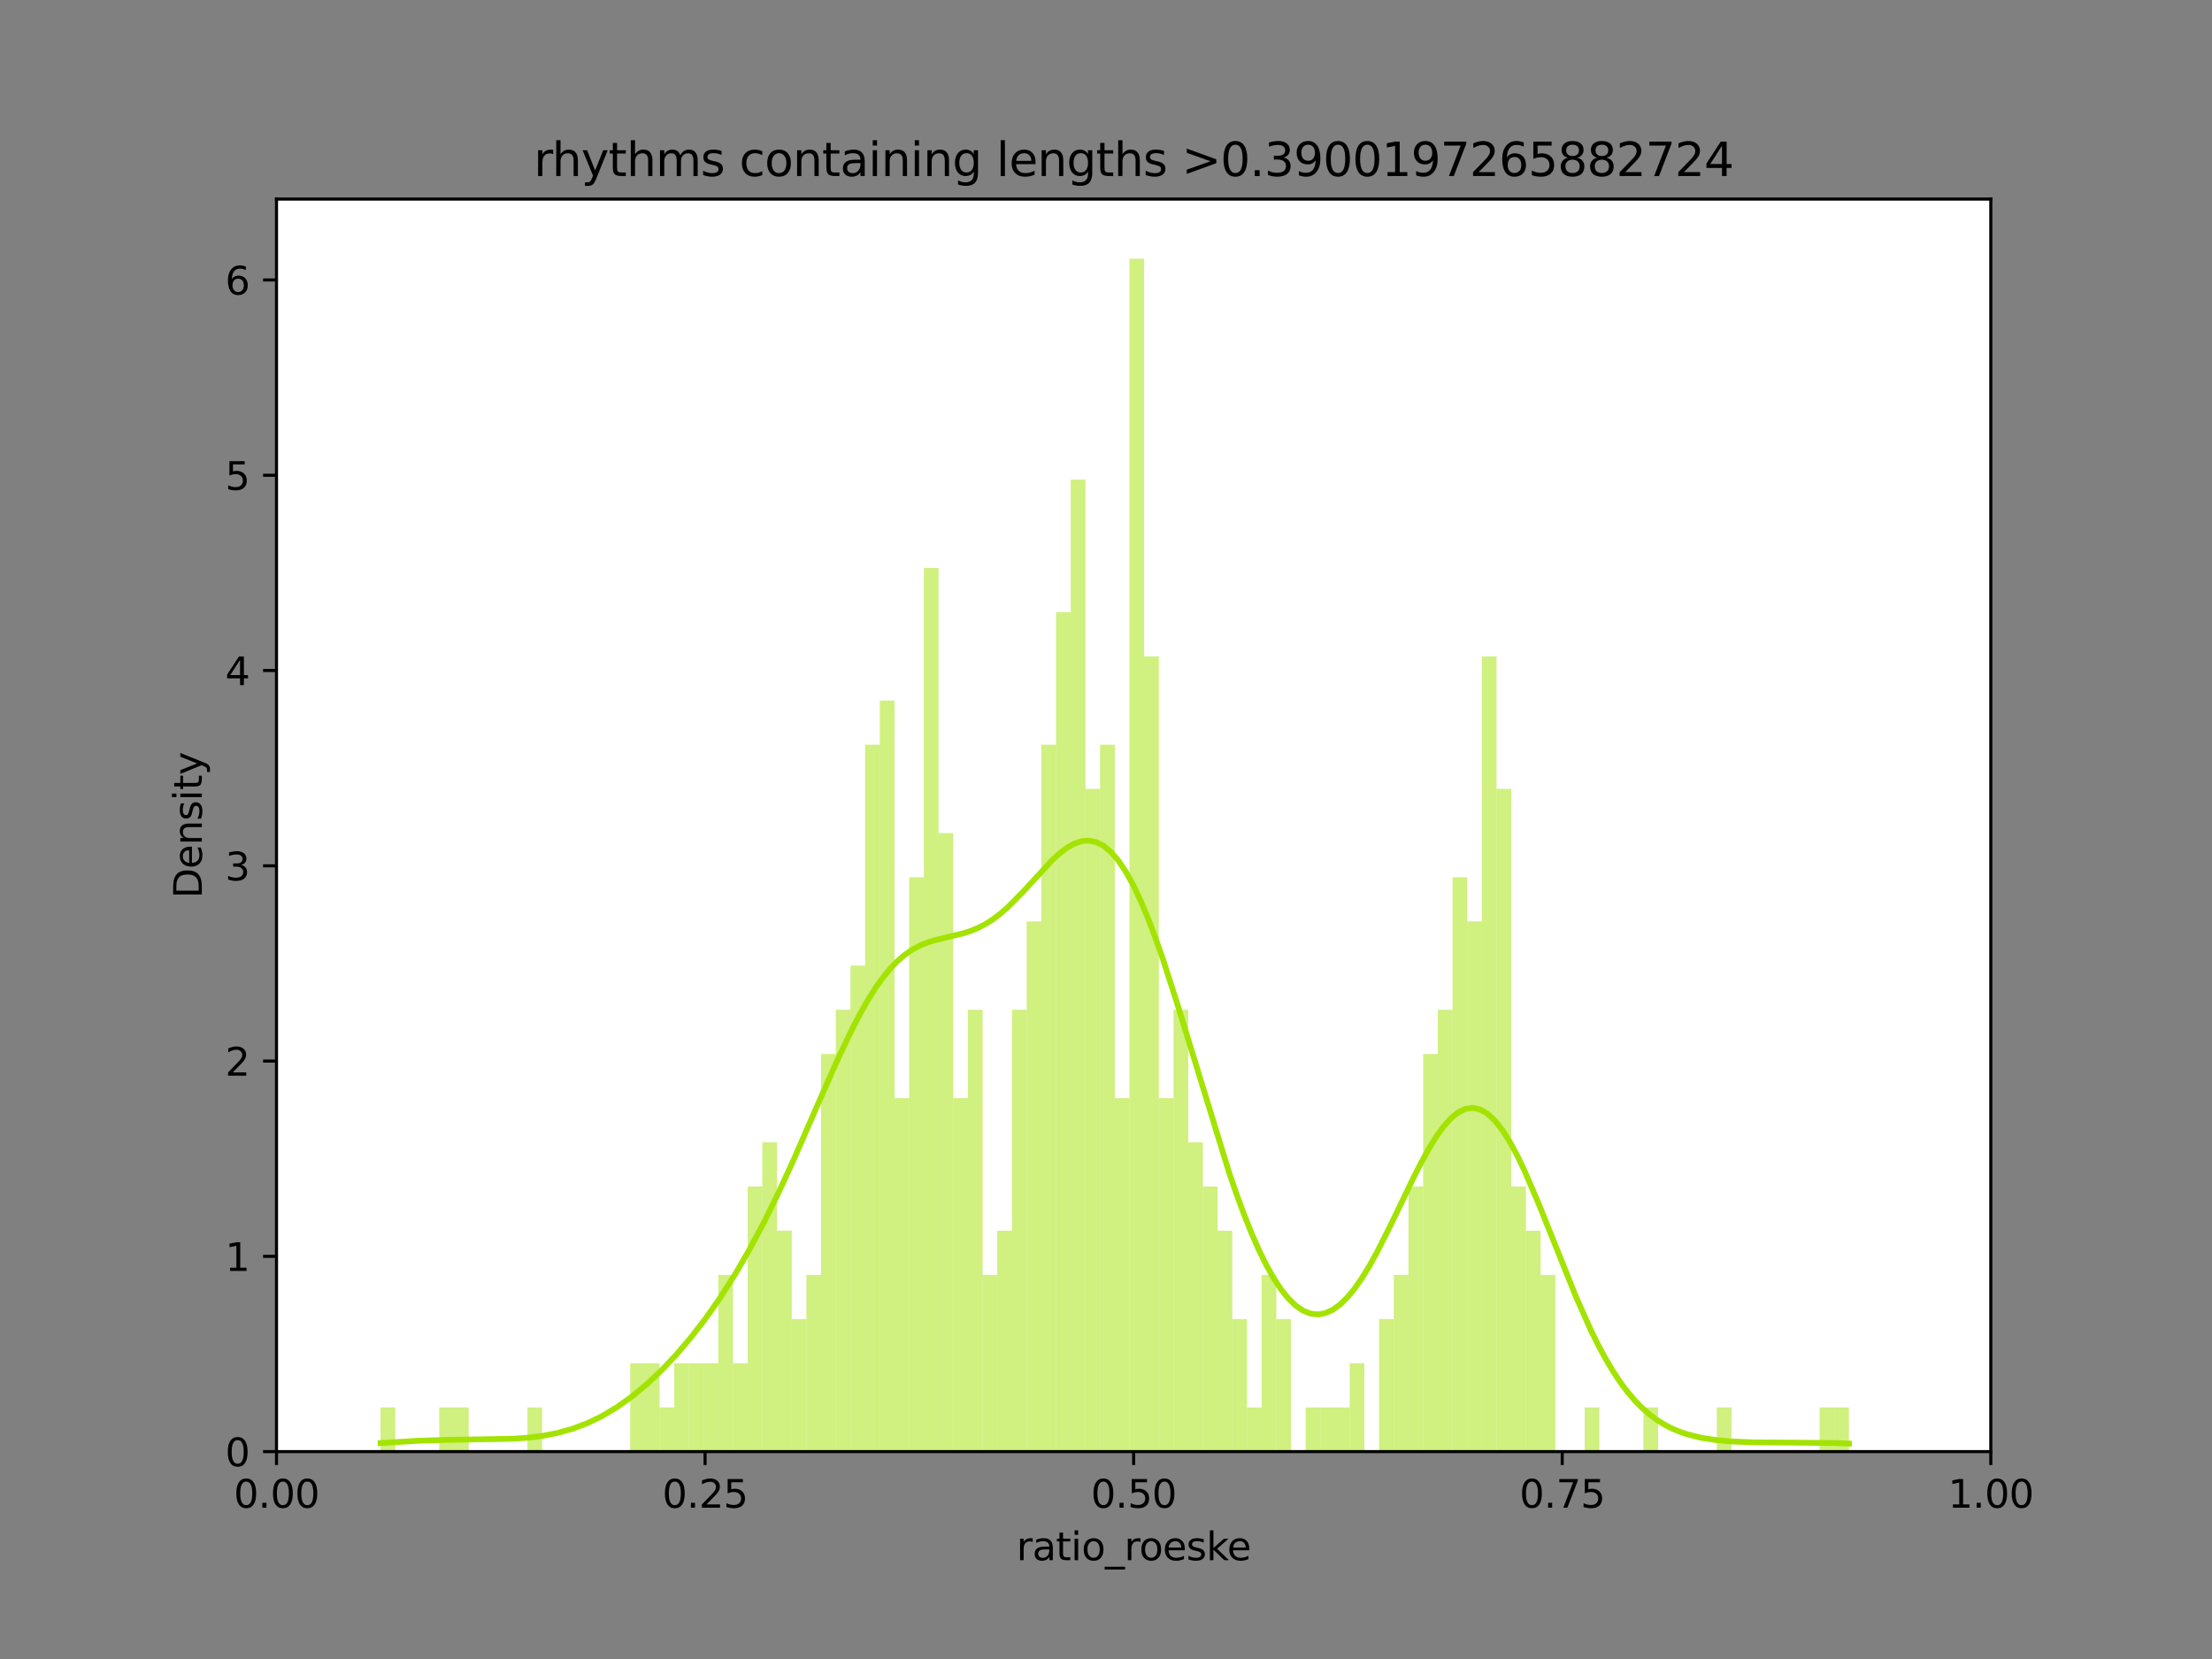 <?xml version="1.0" encoding="utf-8" standalone="no"?>
<!DOCTYPE svg PUBLIC "-//W3C//DTD SVG 1.1//EN"
  "http://www.w3.org/Graphics/SVG/1.1/DTD/svg11.dtd">
<svg xmlns:xlink="http://www.w3.org/1999/xlink" width="576pt" height="432pt" viewBox="0 0 576 432" xmlns="http://www.w3.org/2000/svg" version="1.1">
 <rect x="0" y="0" width="576" height="432" fill="#808080" stroke="none"/>
 <defs>
  <style type="text/css">*{stroke-linejoin: round; stroke-linecap: butt}</style>
 </defs>
 <g id="figure_1">
  <g id="patch_1">
   <path d="M 0 432 
L 576 432 
L 576 0 
L 0 0 
L 0 432 
z
" style="fill: none"/>
  </g>
  <g id="axes_1">
   <g id="patch_2">
    <path d="M 72 378 
L 518.4 378 
L 518.4 51.84 
L 72 51.84 
z
" style="fill: #ffffff"/>
   </g>
   <g id="patch_3">
    <path d="M 99.102 378 
L 102.925 378 
L 102.925 366.495 
L 99.102 366.495 
z
" clip-path="url(#p0fc43b16ba)" style="fill: #a3e301; fill-opacity: 0.5"/>
   </g>
   <g id="patch_4">
    <path d="M 102.925 378 
L 106.749 378 
L 106.749 378 
L 102.925 378 
z
" clip-path="url(#p0fc43b16ba)" style="fill: #a3e301; fill-opacity: 0.5"/>
   </g>
   <g id="patch_5">
    <path d="M 106.749 378 
L 110.573 378 
L 110.573 378 
L 106.749 378 
z
" clip-path="url(#p0fc43b16ba)" style="fill: #a3e301; fill-opacity: 0.5"/>
   </g>
   <g id="patch_6">
    <path d="M 110.573 378 
L 114.396 378 
L 114.396 378 
L 110.573 378 
z
" clip-path="url(#p0fc43b16ba)" style="fill: #a3e301; fill-opacity: 0.5"/>
   </g>
   <g id="patch_7">
    <path d="M 114.396 378 
L 118.22 378 
L 118.22 366.495 
L 114.396 366.495 
z
" clip-path="url(#p0fc43b16ba)" style="fill: #a3e301; fill-opacity: 0.5"/>
   </g>
   <g id="patch_8">
    <path d="M 118.22 378 
L 122.044 378 
L 122.044 366.495 
L 118.22 366.495 
z
" clip-path="url(#p0fc43b16ba)" style="fill: #a3e301; fill-opacity: 0.5"/>
   </g>
   <g id="patch_9">
    <path d="M 122.044 378 
L 125.868 378 
L 125.868 378 
L 122.044 378 
z
" clip-path="url(#p0fc43b16ba)" style="fill: #a3e301; fill-opacity: 0.5"/>
   </g>
   <g id="patch_10">
    <path d="M 125.868 378 
L 129.691 378 
L 129.691 378 
L 125.868 378 
z
" clip-path="url(#p0fc43b16ba)" style="fill: #a3e301; fill-opacity: 0.5"/>
   </g>
   <g id="patch_11">
    <path d="M 129.691 378 
L 133.515 378 
L 133.515 378 
L 129.691 378 
z
" clip-path="url(#p0fc43b16ba)" style="fill: #a3e301; fill-opacity: 0.5"/>
   </g>
   <g id="patch_12">
    <path d="M 133.515 378 
L 137.339 378 
L 137.339 378 
L 133.515 378 
z
" clip-path="url(#p0fc43b16ba)" style="fill: #a3e301; fill-opacity: 0.5"/>
   </g>
   <g id="patch_13">
    <path d="M 137.339 378 
L 141.162 378 
L 141.162 366.495 
L 137.339 366.495 
z
" clip-path="url(#p0fc43b16ba)" style="fill: #a3e301; fill-opacity: 0.5"/>
   </g>
   <g id="patch_14">
    <path d="M 141.162 378 
L 144.986 378 
L 144.986 378 
L 141.162 378 
z
" clip-path="url(#p0fc43b16ba)" style="fill: #a3e301; fill-opacity: 0.5"/>
   </g>
   <g id="patch_15">
    <path d="M 144.986 378 
L 148.81 378 
L 148.81 378 
L 144.986 378 
z
" clip-path="url(#p0fc43b16ba)" style="fill: #a3e301; fill-opacity: 0.5"/>
   </g>
   <g id="patch_16">
    <path d="M 148.81 378 
L 152.634 378 
L 152.634 378 
L 148.81 378 
z
" clip-path="url(#p0fc43b16ba)" style="fill: #a3e301; fill-opacity: 0.5"/>
   </g>
   <g id="patch_17">
    <path d="M 152.634 378 
L 156.457 378 
L 156.457 378 
L 152.634 378 
z
" clip-path="url(#p0fc43b16ba)" style="fill: #a3e301; fill-opacity: 0.5"/>
   </g>
   <g id="patch_18">
    <path d="M 156.457 378 
L 160.281 378 
L 160.281 378 
L 156.457 378 
z
" clip-path="url(#p0fc43b16ba)" style="fill: #a3e301; fill-opacity: 0.5"/>
   </g>
   <g id="patch_19">
    <path d="M 160.281 378 
L 164.105 378 
L 164.105 378 
L 160.281 378 
z
" clip-path="url(#p0fc43b16ba)" style="fill: #a3e301; fill-opacity: 0.5"/>
   </g>
   <g id="patch_20">
    <path d="M 164.105 378 
L 167.928 378 
L 167.928 354.99 
L 164.105 354.99 
z
" clip-path="url(#p0fc43b16ba)" style="fill: #a3e301; fill-opacity: 0.5"/>
   </g>
   <g id="patch_21">
    <path d="M 167.928 378 
L 171.752 378 
L 171.752 354.99 
L 167.928 354.99 
z
" clip-path="url(#p0fc43b16ba)" style="fill: #a3e301; fill-opacity: 0.5"/>
   </g>
   <g id="patch_22">
    <path d="M 171.752 378 
L 175.576 378 
L 175.576 366.495 
L 171.752 366.495 
z
" clip-path="url(#p0fc43b16ba)" style="fill: #a3e301; fill-opacity: 0.5"/>
   </g>
   <g id="patch_23">
    <path d="M 175.576 378 
L 179.4 378 
L 179.4 354.99 
L 175.576 354.99 
z
" clip-path="url(#p0fc43b16ba)" style="fill: #a3e301; fill-opacity: 0.5"/>
   </g>
   <g id="patch_24">
    <path d="M 179.4 378 
L 183.223 378 
L 183.223 354.99 
L 179.4 354.99 
z
" clip-path="url(#p0fc43b16ba)" style="fill: #a3e301; fill-opacity: 0.5"/>
   </g>
   <g id="patch_25">
    <path d="M 183.223 378 
L 187.047 378 
L 187.047 354.99 
L 183.223 354.99 
z
" clip-path="url(#p0fc43b16ba)" style="fill: #a3e301; fill-opacity: 0.5"/>
   </g>
   <g id="patch_26">
    <path d="M 187.047 378 
L 190.871 378 
L 190.871 331.981 
L 187.047 331.981 
z
" clip-path="url(#p0fc43b16ba)" style="fill: #a3e301; fill-opacity: 0.5"/>
   </g>
   <g id="patch_27">
    <path d="M 190.871 378 
L 194.694 378 
L 194.694 354.99 
L 190.871 354.99 
z
" clip-path="url(#p0fc43b16ba)" style="fill: #a3e301; fill-opacity: 0.5"/>
   </g>
   <g id="patch_28">
    <path d="M 194.694 378 
L 198.518 378 
L 198.518 308.971 
L 194.694 308.971 
z
" clip-path="url(#p0fc43b16ba)" style="fill: #a3e301; fill-opacity: 0.5"/>
   </g>
   <g id="patch_29">
    <path d="M 198.518 378 
L 202.342 378 
L 202.342 297.467 
L 198.518 297.467 
z
" clip-path="url(#p0fc43b16ba)" style="fill: #a3e301; fill-opacity: 0.5"/>
   </g>
   <g id="patch_30">
    <path d="M 202.342 378 
L 206.165 378 
L 206.165 320.476 
L 202.342 320.476 
z
" clip-path="url(#p0fc43b16ba)" style="fill: #a3e301; fill-opacity: 0.5"/>
   </g>
   <g id="patch_31">
    <path d="M 206.165 378 
L 209.989 378 
L 209.989 343.486 
L 206.165 343.486 
z
" clip-path="url(#p0fc43b16ba)" style="fill: #a3e301; fill-opacity: 0.5"/>
   </g>
   <g id="patch_32">
    <path d="M 209.989 378 
L 213.813 378 
L 213.813 331.981 
L 209.989 331.981 
z
" clip-path="url(#p0fc43b16ba)" style="fill: #a3e301; fill-opacity: 0.5"/>
   </g>
   <g id="patch_33">
    <path d="M 213.813 378 
L 217.637 378 
L 217.637 274.457 
L 213.813 274.457 
z
" clip-path="url(#p0fc43b16ba)" style="fill: #a3e301; fill-opacity: 0.5"/>
   </g>
   <g id="patch_34">
    <path d="M 217.637 378 
L 221.46 378 
L 221.46 262.952 
L 217.637 262.952 
z
" clip-path="url(#p0fc43b16ba)" style="fill: #a3e301; fill-opacity: 0.5"/>
   </g>
   <g id="patch_35">
    <path d="M 221.46 378 
L 225.284 378 
L 225.284 251.448 
L 221.46 251.448 
z
" clip-path="url(#p0fc43b16ba)" style="fill: #a3e301; fill-opacity: 0.5"/>
   </g>
   <g id="patch_36">
    <path d="M 225.284 378 
L 229.108 378 
L 229.108 193.924 
L 225.284 193.924 
z
" clip-path="url(#p0fc43b16ba)" style="fill: #a3e301; fill-opacity: 0.5"/>
   </g>
   <g id="patch_37">
    <path d="M 229.108 378 
L 232.931 378 
L 232.931 182.419 
L 229.108 182.419 
z
" clip-path="url(#p0fc43b16ba)" style="fill: #a3e301; fill-opacity: 0.5"/>
   </g>
   <g id="patch_38">
    <path d="M 232.931 378 
L 236.755 378 
L 236.755 285.962 
L 232.931 285.962 
z
" clip-path="url(#p0fc43b16ba)" style="fill: #a3e301; fill-opacity: 0.5"/>
   </g>
   <g id="patch_39">
    <path d="M 236.755 378 
L 240.579 378 
L 240.579 228.438 
L 236.755 228.438 
z
" clip-path="url(#p0fc43b16ba)" style="fill: #a3e301; fill-opacity: 0.5"/>
   </g>
   <g id="patch_40">
    <path d="M 240.579 378 
L 244.403 378 
L 244.403 147.905 
L 240.579 147.905 
z
" clip-path="url(#p0fc43b16ba)" style="fill: #a3e301; fill-opacity: 0.5"/>
   </g>
   <g id="patch_41">
    <path d="M 244.403 378 
L 248.226 378 
L 248.226 216.933 
L 244.403 216.933 
z
" clip-path="url(#p0fc43b16ba)" style="fill: #a3e301; fill-opacity: 0.5"/>
   </g>
   <g id="patch_42">
    <path d="M 248.226 378 
L 252.05 378 
L 252.05 285.962 
L 248.226 285.962 
z
" clip-path="url(#p0fc43b16ba)" style="fill: #a3e301; fill-opacity: 0.5"/>
   </g>
   <g id="patch_43">
    <path d="M 252.05 378 
L 255.874 378 
L 255.874 262.952 
L 252.05 262.952 
z
" clip-path="url(#p0fc43b16ba)" style="fill: #a3e301; fill-opacity: 0.5"/>
   </g>
   <g id="patch_44">
    <path d="M 255.874 378 
L 259.697 378 
L 259.697 331.981 
L 255.874 331.981 
z
" clip-path="url(#p0fc43b16ba)" style="fill: #a3e301; fill-opacity: 0.5"/>
   </g>
   <g id="patch_45">
    <path d="M 259.697 378 
L 263.521 378 
L 263.521 320.476 
L 259.697 320.476 
z
" clip-path="url(#p0fc43b16ba)" style="fill: #a3e301; fill-opacity: 0.5"/>
   </g>
   <g id="patch_46">
    <path d="M 263.521 378 
L 267.345 378 
L 267.345 262.952 
L 263.521 262.952 
z
" clip-path="url(#p0fc43b16ba)" style="fill: #a3e301; fill-opacity: 0.5"/>
   </g>
   <g id="patch_47">
    <path d="M 267.345 378 
L 271.169 378 
L 271.169 239.943 
L 267.345 239.943 
z
" clip-path="url(#p0fc43b16ba)" style="fill: #a3e301; fill-opacity: 0.5"/>
   </g>
   <g id="patch_48">
    <path d="M 271.169 378 
L 274.992 378 
L 274.992 193.924 
L 271.169 193.924 
z
" clip-path="url(#p0fc43b16ba)" style="fill: #a3e301; fill-opacity: 0.5"/>
   </g>
   <g id="patch_49">
    <path d="M 274.992 378 
L 278.816 378 
L 278.816 159.41 
L 274.992 159.41 
z
" clip-path="url(#p0fc43b16ba)" style="fill: #a3e301; fill-opacity: 0.5"/>
   </g>
   <g id="patch_50">
    <path d="M 278.816 378 
L 282.64 378 
L 282.64 124.895 
L 278.816 124.895 
z
" clip-path="url(#p0fc43b16ba)" style="fill: #a3e301; fill-opacity: 0.5"/>
   </g>
   <g id="patch_51">
    <path d="M 282.64 378 
L 286.463 378 
L 286.463 205.429 
L 282.64 205.429 
z
" clip-path="url(#p0fc43b16ba)" style="fill: #a3e301; fill-opacity: 0.5"/>
   </g>
   <g id="patch_52">
    <path d="M 286.463 378 
L 290.287 378 
L 290.287 193.924 
L 286.463 193.924 
z
" clip-path="url(#p0fc43b16ba)" style="fill: #a3e301; fill-opacity: 0.5"/>
   </g>
   <g id="patch_53">
    <path d="M 290.287 378 
L 294.111 378 
L 294.111 285.962 
L 290.287 285.962 
z
" clip-path="url(#p0fc43b16ba)" style="fill: #a3e301; fill-opacity: 0.5"/>
   </g>
   <g id="patch_54">
    <path d="M 294.111 378 
L 297.934 378 
L 297.934 67.371 
L 294.111 67.371 
z
" clip-path="url(#p0fc43b16ba)" style="fill: #a3e301; fill-opacity: 0.5"/>
   </g>
   <g id="patch_55">
    <path d="M 297.934 378 
L 301.758 378 
L 301.758 170.914 
L 297.934 170.914 
z
" clip-path="url(#p0fc43b16ba)" style="fill: #a3e301; fill-opacity: 0.5"/>
   </g>
   <g id="patch_56">
    <path d="M 301.758 378 
L 305.582 378 
L 305.582 285.962 
L 301.758 285.962 
z
" clip-path="url(#p0fc43b16ba)" style="fill: #a3e301; fill-opacity: 0.5"/>
   </g>
   <g id="patch_57">
    <path d="M 305.582 378 
L 309.406 378 
L 309.406 262.952 
L 305.582 262.952 
z
" clip-path="url(#p0fc43b16ba)" style="fill: #a3e301; fill-opacity: 0.5"/>
   </g>
   <g id="patch_58">
    <path d="M 309.406 378 
L 313.229 378 
L 313.229 297.467 
L 309.406 297.467 
z
" clip-path="url(#p0fc43b16ba)" style="fill: #a3e301; fill-opacity: 0.5"/>
   </g>
   <g id="patch_59">
    <path d="M 313.229 378 
L 317.053 378 
L 317.053 308.971 
L 313.229 308.971 
z
" clip-path="url(#p0fc43b16ba)" style="fill: #a3e301; fill-opacity: 0.5"/>
   </g>
   <g id="patch_60">
    <path d="M 317.053 378 
L 320.877 378 
L 320.877 320.476 
L 317.053 320.476 
z
" clip-path="url(#p0fc43b16ba)" style="fill: #a3e301; fill-opacity: 0.5"/>
   </g>
   <g id="patch_61">
    <path d="M 320.877 378 
L 324.7 378 
L 324.7 343.486 
L 320.877 343.486 
z
" clip-path="url(#p0fc43b16ba)" style="fill: #a3e301; fill-opacity: 0.5"/>
   </g>
   <g id="patch_62">
    <path d="M 324.7 378 
L 328.524 378 
L 328.524 366.495 
L 324.7 366.495 
z
" clip-path="url(#p0fc43b16ba)" style="fill: #a3e301; fill-opacity: 0.5"/>
   </g>
   <g id="patch_63">
    <path d="M 328.524 378 
L 332.348 378 
L 332.348 331.981 
L 328.524 331.981 
z
" clip-path="url(#p0fc43b16ba)" style="fill: #a3e301; fill-opacity: 0.5"/>
   </g>
   <g id="patch_64">
    <path d="M 332.348 378 
L 336.172 378 
L 336.172 343.486 
L 332.348 343.486 
z
" clip-path="url(#p0fc43b16ba)" style="fill: #a3e301; fill-opacity: 0.5"/>
   </g>
   <g id="patch_65">
    <path d="M 336.172 378 
L 339.995 378 
L 339.995 378 
L 336.172 378 
z
" clip-path="url(#p0fc43b16ba)" style="fill: #a3e301; fill-opacity: 0.5"/>
   </g>
   <g id="patch_66">
    <path d="M 339.995 378 
L 343.819 378 
L 343.819 366.495 
L 339.995 366.495 
z
" clip-path="url(#p0fc43b16ba)" style="fill: #a3e301; fill-opacity: 0.5"/>
   </g>
   <g id="patch_67">
    <path d="M 343.819 378 
L 347.643 378 
L 347.643 366.495 
L 343.819 366.495 
z
" clip-path="url(#p0fc43b16ba)" style="fill: #a3e301; fill-opacity: 0.5"/>
   </g>
   <g id="patch_68">
    <path d="M 347.643 378 
L 351.466 378 
L 351.466 366.495 
L 347.643 366.495 
z
" clip-path="url(#p0fc43b16ba)" style="fill: #a3e301; fill-opacity: 0.5"/>
   </g>
   <g id="patch_69">
    <path d="M 351.466 378 
L 355.29 378 
L 355.29 354.99 
L 351.466 354.99 
z
" clip-path="url(#p0fc43b16ba)" style="fill: #a3e301; fill-opacity: 0.5"/>
   </g>
   <g id="patch_70">
    <path d="M 355.29 378 
L 359.114 378 
L 359.114 378 
L 355.29 378 
z
" clip-path="url(#p0fc43b16ba)" style="fill: #a3e301; fill-opacity: 0.5"/>
   </g>
   <g id="patch_71">
    <path d="M 359.114 378 
L 362.938 378 
L 362.938 343.486 
L 359.114 343.486 
z
" clip-path="url(#p0fc43b16ba)" style="fill: #a3e301; fill-opacity: 0.5"/>
   </g>
   <g id="patch_72">
    <path d="M 362.938 378 
L 366.761 378 
L 366.761 331.981 
L 362.938 331.981 
z
" clip-path="url(#p0fc43b16ba)" style="fill: #a3e301; fill-opacity: 0.5"/>
   </g>
   <g id="patch_73">
    <path d="M 366.761 378 
L 370.585 378 
L 370.585 308.971 
L 366.761 308.971 
z
" clip-path="url(#p0fc43b16ba)" style="fill: #a3e301; fill-opacity: 0.5"/>
   </g>
   <g id="patch_74">
    <path d="M 370.585 378 
L 374.409 378 
L 374.409 274.457 
L 370.585 274.457 
z
" clip-path="url(#p0fc43b16ba)" style="fill: #a3e301; fill-opacity: 0.5"/>
   </g>
   <g id="patch_75">
    <path d="M 374.409 378 
L 378.232 378 
L 378.232 262.952 
L 374.409 262.952 
z
" clip-path="url(#p0fc43b16ba)" style="fill: #a3e301; fill-opacity: 0.5"/>
   </g>
   <g id="patch_76">
    <path d="M 378.232 378 
L 382.056 378 
L 382.056 228.438 
L 378.232 228.438 
z
" clip-path="url(#p0fc43b16ba)" style="fill: #a3e301; fill-opacity: 0.5"/>
   </g>
   <g id="patch_77">
    <path d="M 382.056 378 
L 385.88 378 
L 385.88 239.943 
L 382.056 239.943 
z
" clip-path="url(#p0fc43b16ba)" style="fill: #a3e301; fill-opacity: 0.5"/>
   </g>
   <g id="patch_78">
    <path d="M 385.88 378 
L 389.703 378 
L 389.703 170.914 
L 385.88 170.914 
z
" clip-path="url(#p0fc43b16ba)" style="fill: #a3e301; fill-opacity: 0.5"/>
   </g>
   <g id="patch_79">
    <path d="M 389.703 378 
L 393.527 378 
L 393.527 205.429 
L 389.703 205.429 
z
" clip-path="url(#p0fc43b16ba)" style="fill: #a3e301; fill-opacity: 0.5"/>
   </g>
   <g id="patch_80">
    <path d="M 393.527 378 
L 397.351 378 
L 397.351 308.971 
L 393.527 308.971 
z
" clip-path="url(#p0fc43b16ba)" style="fill: #a3e301; fill-opacity: 0.5"/>
   </g>
   <g id="patch_81">
    <path d="M 397.351 378 
L 401.175 378 
L 401.175 320.476 
L 397.351 320.476 
z
" clip-path="url(#p0fc43b16ba)" style="fill: #a3e301; fill-opacity: 0.5"/>
   </g>
   <g id="patch_82">
    <path d="M 401.175 378 
L 404.998 378 
L 404.998 331.981 
L 401.175 331.981 
z
" clip-path="url(#p0fc43b16ba)" style="fill: #a3e301; fill-opacity: 0.5"/>
   </g>
   <g id="patch_83">
    <path d="M 404.998 378 
L 408.822 378 
L 408.822 378 
L 404.998 378 
z
" clip-path="url(#p0fc43b16ba)" style="fill: #a3e301; fill-opacity: 0.5"/>
   </g>
   <g id="patch_84">
    <path d="M 408.822 378 
L 412.646 378 
L 412.646 378 
L 408.822 378 
z
" clip-path="url(#p0fc43b16ba)" style="fill: #a3e301; fill-opacity: 0.5"/>
   </g>
   <g id="patch_85">
    <path d="M 412.646 378 
L 416.469 378 
L 416.469 366.495 
L 412.646 366.495 
z
" clip-path="url(#p0fc43b16ba)" style="fill: #a3e301; fill-opacity: 0.5"/>
   </g>
   <g id="patch_86">
    <path d="M 416.469 378 
L 420.293 378 
L 420.293 378 
L 416.469 378 
z
" clip-path="url(#p0fc43b16ba)" style="fill: #a3e301; fill-opacity: 0.5"/>
   </g>
   <g id="patch_87">
    <path d="M 420.293 378 
L 424.117 378 
L 424.117 378 
L 420.293 378 
z
" clip-path="url(#p0fc43b16ba)" style="fill: #a3e301; fill-opacity: 0.5"/>
   </g>
   <g id="patch_88">
    <path d="M 424.117 378 
L 427.941 378 
L 427.941 378 
L 424.117 378 
z
" clip-path="url(#p0fc43b16ba)" style="fill: #a3e301; fill-opacity: 0.5"/>
   </g>
   <g id="patch_89">
    <path d="M 427.941 378 
L 431.764 378 
L 431.764 366.495 
L 427.941 366.495 
z
" clip-path="url(#p0fc43b16ba)" style="fill: #a3e301; fill-opacity: 0.5"/>
   </g>
   <g id="patch_90">
    <path d="M 431.764 378 
L 435.588 378 
L 435.588 378 
L 431.764 378 
z
" clip-path="url(#p0fc43b16ba)" style="fill: #a3e301; fill-opacity: 0.5"/>
   </g>
   <g id="patch_91">
    <path d="M 435.588 378 
L 439.412 378 
L 439.412 378 
L 435.588 378 
z
" clip-path="url(#p0fc43b16ba)" style="fill: #a3e301; fill-opacity: 0.5"/>
   </g>
   <g id="patch_92">
    <path d="M 439.412 378 
L 443.235 378 
L 443.235 378 
L 439.412 378 
z
" clip-path="url(#p0fc43b16ba)" style="fill: #a3e301; fill-opacity: 0.5"/>
   </g>
   <g id="patch_93">
    <path d="M 443.235 378 
L 447.059 378 
L 447.059 378 
L 443.235 378 
z
" clip-path="url(#p0fc43b16ba)" style="fill: #a3e301; fill-opacity: 0.5"/>
   </g>
   <g id="patch_94">
    <path d="M 447.059 378 
L 450.883 378 
L 450.883 366.495 
L 447.059 366.495 
z
" clip-path="url(#p0fc43b16ba)" style="fill: #a3e301; fill-opacity: 0.5"/>
   </g>
   <g id="patch_95">
    <path d="M 450.883 378 
L 454.707 378 
L 454.707 378 
L 450.883 378 
z
" clip-path="url(#p0fc43b16ba)" style="fill: #a3e301; fill-opacity: 0.5"/>
   </g>
   <g id="patch_96">
    <path d="M 454.707 378 
L 458.53 378 
L 458.53 378 
L 454.707 378 
z
" clip-path="url(#p0fc43b16ba)" style="fill: #a3e301; fill-opacity: 0.5"/>
   </g>
   <g id="patch_97">
    <path d="M 458.53 378 
L 462.354 378 
L 462.354 378 
L 458.53 378 
z
" clip-path="url(#p0fc43b16ba)" style="fill: #a3e301; fill-opacity: 0.5"/>
   </g>
   <g id="patch_98">
    <path d="M 462.354 378 
L 466.178 378 
L 466.178 378 
L 462.354 378 
z
" clip-path="url(#p0fc43b16ba)" style="fill: #a3e301; fill-opacity: 0.5"/>
   </g>
   <g id="patch_99">
    <path d="M 466.178 378 
L 470.001 378 
L 470.001 378 
L 466.178 378 
z
" clip-path="url(#p0fc43b16ba)" style="fill: #a3e301; fill-opacity: 0.5"/>
   </g>
   <g id="patch_100">
    <path d="M 470.001 378 
L 473.825 378 
L 473.825 378 
L 470.001 378 
z
" clip-path="url(#p0fc43b16ba)" style="fill: #a3e301; fill-opacity: 0.5"/>
   </g>
   <g id="patch_101">
    <path d="M 473.825 378 
L 477.649 378 
L 477.649 366.495 
L 473.825 366.495 
z
" clip-path="url(#p0fc43b16ba)" style="fill: #a3e301; fill-opacity: 0.5"/>
   </g>
   <g id="patch_102">
    <path d="M 477.649 378 
L 481.472 378 
L 481.472 366.495 
L 477.649 366.495 
z
" clip-path="url(#p0fc43b16ba)" style="fill: #a3e301; fill-opacity: 0.5"/>
   </g>
   <g id="matplotlib.axis_1">
    <g id="xtick_1">
     <g id="line2d_1">
      <defs>
       <path id="meb5ea2fe36" d="M 0 0 
L 0 3.5 
" style="stroke: #000000; stroke-width: 0.8"/>
      </defs>
      <g>
       <use xlink:href="#meb5ea2fe36" x="72" y="378" style="stroke: #000000; stroke-width: 0.8"/>
      </g>
     </g>
     <g id="text_1">
      <!-- 0.00 -->
      <g transform="translate(60.867 392.598)scale(0.1 -0.1)">
       <defs>
        <path id="DejaVuSans-30" d="M 2034 4250 
Q 1547 4250 1301 3770 
Q 1056 3291 1056 2328 
Q 1056 1369 1301 889 
Q 1547 409 2034 409 
Q 2525 409 2770 889 
Q 3016 1369 3016 2328 
Q 3016 3291 2770 3770 
Q 2525 4250 2034 4250 
z
M 2034 4750 
Q 2819 4750 3233 4129 
Q 3647 3509 3647 2328 
Q 3647 1150 3233 529 
Q 2819 -91 2034 -91 
Q 1250 -91 836 529 
Q 422 1150 422 2328 
Q 422 3509 836 4129 
Q 1250 4750 2034 4750 
z
" transform="scale(0.016)"/>
        <path id="DejaVuSans-2e" d="M 684 794 
L 1344 794 
L 1344 0 
L 684 0 
L 684 794 
z
" transform="scale(0.016)"/>
       </defs>
       <use xlink:href="#DejaVuSans-30"/>
       <use xlink:href="#DejaVuSans-2e" x="63.623"/>
       <use xlink:href="#DejaVuSans-30" x="95.41"/>
       <use xlink:href="#DejaVuSans-30" x="159.033"/>
      </g>
     </g>
    </g>
    <g id="xtick_2">
     <g id="line2d_2">
      <g>
       <use xlink:href="#meb5ea2fe36" x="183.6" y="378" style="stroke: #000000; stroke-width: 0.8"/>
      </g>
     </g>
     <g id="text_2">
      <!-- 0.25 -->
      <g transform="translate(172.467 392.598)scale(0.1 -0.1)">
       <defs>
        <path id="DejaVuSans-32" d="M 1228 531 
L 3431 531 
L 3431 0 
L 469 0 
L 469 531 
Q 828 903 1448 1529 
Q 2069 2156 2228 2338 
Q 2531 2678 2651 2914 
Q 2772 3150 2772 3378 
Q 2772 3750 2511 3984 
Q 2250 4219 1831 4219 
Q 1534 4219 1204 4116 
Q 875 4013 500 3803 
L 500 4441 
Q 881 4594 1212 4672 
Q 1544 4750 1819 4750 
Q 2544 4750 2975 4387 
Q 3406 4025 3406 3419 
Q 3406 3131 3298 2873 
Q 3191 2616 2906 2266 
Q 2828 2175 2409 1742 
Q 1991 1309 1228 531 
z
" transform="scale(0.016)"/>
        <path id="DejaVuSans-35" d="M 691 4666 
L 3169 4666 
L 3169 4134 
L 1269 4134 
L 1269 2991 
Q 1406 3038 1543 3061 
Q 1681 3084 1819 3084 
Q 2600 3084 3056 2656 
Q 3513 2228 3513 1497 
Q 3513 744 3044 326 
Q 2575 -91 1722 -91 
Q 1428 -91 1123 -41 
Q 819 9 494 109 
L 494 744 
Q 775 591 1075 516 
Q 1375 441 1709 441 
Q 2250 441 2565 725 
Q 2881 1009 2881 1497 
Q 2881 1984 2565 2268 
Q 2250 2553 1709 2553 
Q 1456 2553 1204 2497 
Q 953 2441 691 2322 
L 691 4666 
z
" transform="scale(0.016)"/>
       </defs>
       <use xlink:href="#DejaVuSans-30"/>
       <use xlink:href="#DejaVuSans-2e" x="63.623"/>
       <use xlink:href="#DejaVuSans-32" x="95.41"/>
       <use xlink:href="#DejaVuSans-35" x="159.033"/>
      </g>
     </g>
    </g>
    <g id="xtick_3">
     <g id="line2d_3">
      <g>
       <use xlink:href="#meb5ea2fe36" x="295.2" y="378" style="stroke: #000000; stroke-width: 0.8"/>
      </g>
     </g>
     <g id="text_3">
      <!-- 0.50 -->
      <g transform="translate(284.067 392.598)scale(0.1 -0.1)">
       <use xlink:href="#DejaVuSans-30"/>
       <use xlink:href="#DejaVuSans-2e" x="63.623"/>
       <use xlink:href="#DejaVuSans-35" x="95.41"/>
       <use xlink:href="#DejaVuSans-30" x="159.033"/>
      </g>
     </g>
    </g>
    <g id="xtick_4">
     <g id="line2d_4">
      <g>
       <use xlink:href="#meb5ea2fe36" x="406.8" y="378" style="stroke: #000000; stroke-width: 0.8"/>
      </g>
     </g>
     <g id="text_4">
      <!-- 0.75 -->
      <g transform="translate(395.667 392.598)scale(0.1 -0.1)">
       <defs>
        <path id="DejaVuSans-37" d="M 525 4666 
L 3525 4666 
L 3525 4397 
L 1831 0 
L 1172 0 
L 2766 4134 
L 525 4134 
L 525 4666 
z
" transform="scale(0.016)"/>
       </defs>
       <use xlink:href="#DejaVuSans-30"/>
       <use xlink:href="#DejaVuSans-2e" x="63.623"/>
       <use xlink:href="#DejaVuSans-37" x="95.41"/>
       <use xlink:href="#DejaVuSans-35" x="159.033"/>
      </g>
     </g>
    </g>
    <g id="xtick_5">
     <g id="line2d_5">
      <g>
       <use xlink:href="#meb5ea2fe36" x="518.4" y="378" style="stroke: #000000; stroke-width: 0.8"/>
      </g>
     </g>
     <g id="text_5">
      <!-- 1.00 -->
      <g transform="translate(507.267 392.598)scale(0.1 -0.1)">
       <defs>
        <path id="DejaVuSans-31" d="M 794 531 
L 1825 531 
L 1825 4091 
L 703 3866 
L 703 4441 
L 1819 4666 
L 2450 4666 
L 2450 531 
L 3481 531 
L 3481 0 
L 794 0 
L 794 531 
z
" transform="scale(0.016)"/>
       </defs>
       <use xlink:href="#DejaVuSans-31"/>
       <use xlink:href="#DejaVuSans-2e" x="63.623"/>
       <use xlink:href="#DejaVuSans-30" x="95.41"/>
       <use xlink:href="#DejaVuSans-30" x="159.033"/>
      </g>
     </g>
    </g>
    <g id="text_6">
     <!-- ratio_roeske -->
     <g transform="translate(264.698 406.277)scale(0.1 -0.1)">
      <defs>
       <path id="DejaVuSans-72" d="M 2631 2963 
Q 2534 3019 2420 3045 
Q 2306 3072 2169 3072 
Q 1681 3072 1420 2755 
Q 1159 2438 1159 1844 
L 1159 0 
L 581 0 
L 581 3500 
L 1159 3500 
L 1159 2956 
Q 1341 3275 1631 3429 
Q 1922 3584 2338 3584 
Q 2397 3584 2469 3576 
Q 2541 3569 2628 3553 
L 2631 2963 
z
" transform="scale(0.016)"/>
       <path id="DejaVuSans-61" d="M 2194 1759 
Q 1497 1759 1228 1600 
Q 959 1441 959 1056 
Q 959 750 1161 570 
Q 1363 391 1709 391 
Q 2188 391 2477 730 
Q 2766 1069 2766 1631 
L 2766 1759 
L 2194 1759 
z
M 3341 1997 
L 3341 0 
L 2766 0 
L 2766 531 
Q 2569 213 2275 61 
Q 1981 -91 1556 -91 
Q 1019 -91 701 211 
Q 384 513 384 1019 
Q 384 1609 779 1909 
Q 1175 2209 1959 2209 
L 2766 2209 
L 2766 2266 
Q 2766 2663 2505 2880 
Q 2244 3097 1772 3097 
Q 1472 3097 1187 3025 
Q 903 2953 641 2809 
L 641 3341 
Q 956 3463 1253 3523 
Q 1550 3584 1831 3584 
Q 2591 3584 2966 3190 
Q 3341 2797 3341 1997 
z
" transform="scale(0.016)"/>
       <path id="DejaVuSans-74" d="M 1172 4494 
L 1172 3500 
L 2356 3500 
L 2356 3053 
L 1172 3053 
L 1172 1153 
Q 1172 725 1289 603 
Q 1406 481 1766 481 
L 2356 481 
L 2356 0 
L 1766 0 
Q 1100 0 847 248 
Q 594 497 594 1153 
L 594 3053 
L 172 3053 
L 172 3500 
L 594 3500 
L 594 4494 
L 1172 4494 
z
" transform="scale(0.016)"/>
       <path id="DejaVuSans-69" d="M 603 3500 
L 1178 3500 
L 1178 0 
L 603 0 
L 603 3500 
z
M 603 4863 
L 1178 4863 
L 1178 4134 
L 603 4134 
L 603 4863 
z
" transform="scale(0.016)"/>
       <path id="DejaVuSans-6f" d="M 1959 3097 
Q 1497 3097 1228 2736 
Q 959 2375 959 1747 
Q 959 1119 1226 758 
Q 1494 397 1959 397 
Q 2419 397 2687 759 
Q 2956 1122 2956 1747 
Q 2956 2369 2687 2733 
Q 2419 3097 1959 3097 
z
M 1959 3584 
Q 2709 3584 3137 3096 
Q 3566 2609 3566 1747 
Q 3566 888 3137 398 
Q 2709 -91 1959 -91 
Q 1206 -91 779 398 
Q 353 888 353 1747 
Q 353 2609 779 3096 
Q 1206 3584 1959 3584 
z
" transform="scale(0.016)"/>
       <path id="DejaVuSans-5f" d="M 3263 -1063 
L 3263 -1509 
L -63 -1509 
L -63 -1063 
L 3263 -1063 
z
" transform="scale(0.016)"/>
       <path id="DejaVuSans-65" d="M 3597 1894 
L 3597 1613 
L 953 1613 
Q 991 1019 1311 708 
Q 1631 397 2203 397 
Q 2534 397 2845 478 
Q 3156 559 3463 722 
L 3463 178 
Q 3153 47 2828 -22 
Q 2503 -91 2169 -91 
Q 1331 -91 842 396 
Q 353 884 353 1716 
Q 353 2575 817 3079 
Q 1281 3584 2069 3584 
Q 2775 3584 3186 3129 
Q 3597 2675 3597 1894 
z
M 3022 2063 
Q 3016 2534 2758 2815 
Q 2500 3097 2075 3097 
Q 1594 3097 1305 2825 
Q 1016 2553 972 2059 
L 3022 2063 
z
" transform="scale(0.016)"/>
       <path id="DejaVuSans-73" d="M 2834 3397 
L 2834 2853 
Q 2591 2978 2328 3040 
Q 2066 3103 1784 3103 
Q 1356 3103 1142 2972 
Q 928 2841 928 2578 
Q 928 2378 1081 2264 
Q 1234 2150 1697 2047 
L 1894 2003 
Q 2506 1872 2764 1633 
Q 3022 1394 3022 966 
Q 3022 478 2636 193 
Q 2250 -91 1575 -91 
Q 1294 -91 989 -36 
Q 684 19 347 128 
L 347 722 
Q 666 556 975 473 
Q 1284 391 1588 391 
Q 1994 391 2212 530 
Q 2431 669 2431 922 
Q 2431 1156 2273 1281 
Q 2116 1406 1581 1522 
L 1381 1569 
Q 847 1681 609 1914 
Q 372 2147 372 2553 
Q 372 3047 722 3315 
Q 1072 3584 1716 3584 
Q 2034 3584 2315 3537 
Q 2597 3491 2834 3397 
z
" transform="scale(0.016)"/>
       <path id="DejaVuSans-6b" d="M 581 4863 
L 1159 4863 
L 1159 1991 
L 2875 3500 
L 3609 3500 
L 1753 1863 
L 3688 0 
L 2938 0 
L 1159 1709 
L 1159 0 
L 581 0 
L 581 4863 
z
" transform="scale(0.016)"/>
      </defs>
      <use xlink:href="#DejaVuSans-72"/>
      <use xlink:href="#DejaVuSans-61" x="41.113"/>
      <use xlink:href="#DejaVuSans-74" x="102.393"/>
      <use xlink:href="#DejaVuSans-69" x="141.602"/>
      <use xlink:href="#DejaVuSans-6f" x="169.385"/>
      <use xlink:href="#DejaVuSans-5f" x="230.566"/>
      <use xlink:href="#DejaVuSans-72" x="280.566"/>
      <use xlink:href="#DejaVuSans-6f" x="319.43"/>
      <use xlink:href="#DejaVuSans-65" x="380.611"/>
      <use xlink:href="#DejaVuSans-73" x="442.135"/>
      <use xlink:href="#DejaVuSans-6b" x="494.234"/>
      <use xlink:href="#DejaVuSans-65" x="548.52"/>
     </g>
    </g>
   </g>
   <g id="matplotlib.axis_2">
    <g id="ytick_1">
     <g id="line2d_6">
      <defs>
       <path id="maf7cfb03ef" d="M 0 0 
L -3.5 0 
" style="stroke: #000000; stroke-width: 0.8"/>
      </defs>
      <g>
       <use xlink:href="#maf7cfb03ef" x="72" y="378" style="stroke: #000000; stroke-width: 0.8"/>
      </g>
     </g>
     <g id="text_7">
      <!-- 0 -->
      <g transform="translate(58.638 381.799)scale(0.1 -0.1)">
       <use xlink:href="#DejaVuSans-30"/>
      </g>
     </g>
    </g>
    <g id="ytick_2">
     <g id="line2d_7">
      <g>
       <use xlink:href="#maf7cfb03ef" x="72" y="327.15" style="stroke: #000000; stroke-width: 0.8"/>
      </g>
     </g>
     <g id="text_8">
      <!-- 1 -->
      <g transform="translate(58.638 330.95)scale(0.1 -0.1)">
       <use xlink:href="#DejaVuSans-31"/>
      </g>
     </g>
    </g>
    <g id="ytick_3">
     <g id="line2d_8">
      <g>
       <use xlink:href="#maf7cfb03ef" x="72" y="276.301" style="stroke: #000000; stroke-width: 0.8"/>
      </g>
     </g>
     <g id="text_9">
      <!-- 2 -->
      <g transform="translate(58.638 280.1)scale(0.1 -0.1)">
       <use xlink:href="#DejaVuSans-32"/>
      </g>
     </g>
    </g>
    <g id="ytick_4">
     <g id="line2d_9">
      <g>
       <use xlink:href="#maf7cfb03ef" x="72" y="225.451" style="stroke: #000000; stroke-width: 0.8"/>
      </g>
     </g>
     <g id="text_10">
      <!-- 3 -->
      <g transform="translate(58.638 229.25)scale(0.1 -0.1)">
       <defs>
        <path id="DejaVuSans-33" d="M 2597 2516 
Q 3050 2419 3304 2112 
Q 3559 1806 3559 1356 
Q 3559 666 3084 287 
Q 2609 -91 1734 -91 
Q 1441 -91 1130 -33 
Q 819 25 488 141 
L 488 750 
Q 750 597 1062 519 
Q 1375 441 1716 441 
Q 2309 441 2620 675 
Q 2931 909 2931 1356 
Q 2931 1769 2642 2001 
Q 2353 2234 1838 2234 
L 1294 2234 
L 1294 2753 
L 1863 2753 
Q 2328 2753 2575 2939 
Q 2822 3125 2822 3475 
Q 2822 3834 2567 4026 
Q 2313 4219 1838 4219 
Q 1578 4219 1281 4162 
Q 984 4106 628 3988 
L 628 4550 
Q 988 4650 1302 4700 
Q 1616 4750 1894 4750 
Q 2613 4750 3031 4423 
Q 3450 4097 3450 3541 
Q 3450 3153 3228 2886 
Q 3006 2619 2597 2516 
z
" transform="scale(0.016)"/>
       </defs>
       <use xlink:href="#DejaVuSans-33"/>
      </g>
     </g>
    </g>
    <g id="ytick_5">
     <g id="line2d_10">
      <g>
       <use xlink:href="#maf7cfb03ef" x="72" y="174.601" style="stroke: #000000; stroke-width: 0.8"/>
      </g>
     </g>
     <g id="text_11">
      <!-- 4 -->
      <g transform="translate(58.638 178.401)scale(0.1 -0.1)">
       <defs>
        <path id="DejaVuSans-34" d="M 2419 4116 
L 825 1625 
L 2419 1625 
L 2419 4116 
z
M 2253 4666 
L 3047 4666 
L 3047 1625 
L 3713 1625 
L 3713 1100 
L 3047 1100 
L 3047 0 
L 2419 0 
L 2419 1100 
L 313 1100 
L 313 1709 
L 2253 4666 
z
" transform="scale(0.016)"/>
       </defs>
       <use xlink:href="#DejaVuSans-34"/>
      </g>
     </g>
    </g>
    <g id="ytick_6">
     <g id="line2d_11">
      <g>
       <use xlink:href="#maf7cfb03ef" x="72" y="123.752" style="stroke: #000000; stroke-width: 0.8"/>
      </g>
     </g>
     <g id="text_12">
      <!-- 5 -->
      <g transform="translate(58.638 127.551)scale(0.1 -0.1)">
       <use xlink:href="#DejaVuSans-35"/>
      </g>
     </g>
    </g>
    <g id="ytick_7">
     <g id="line2d_12">
      <g>
       <use xlink:href="#maf7cfb03ef" x="72" y="72.902" style="stroke: #000000; stroke-width: 0.8"/>
      </g>
     </g>
     <g id="text_13">
      <!-- 6 -->
      <g transform="translate(58.638 76.701)scale(0.1 -0.1)">
       <defs>
        <path id="DejaVuSans-36" d="M 2113 2584 
Q 1688 2584 1439 2293 
Q 1191 2003 1191 1497 
Q 1191 994 1439 701 
Q 1688 409 2113 409 
Q 2538 409 2786 701 
Q 3034 994 3034 1497 
Q 3034 2003 2786 2293 
Q 2538 2584 2113 2584 
z
M 3366 4563 
L 3366 3988 
Q 3128 4100 2886 4159 
Q 2644 4219 2406 4219 
Q 1781 4219 1451 3797 
Q 1122 3375 1075 2522 
Q 1259 2794 1537 2939 
Q 1816 3084 2150 3084 
Q 2853 3084 3261 2657 
Q 3669 2231 3669 1497 
Q 3669 778 3244 343 
Q 2819 -91 2113 -91 
Q 1303 -91 875 529 
Q 447 1150 447 2328 
Q 447 3434 972 4092 
Q 1497 4750 2381 4750 
Q 2619 4750 2861 4703 
Q 3103 4656 3366 4563 
z
" transform="scale(0.016)"/>
       </defs>
       <use xlink:href="#DejaVuSans-36"/>
      </g>
     </g>
    </g>
    <g id="text_14">
     <!-- Density -->
     <g transform="translate(52.558 233.929)rotate(-90)scale(0.1 -0.1)">
      <defs>
       <path id="DejaVuSans-44" d="M 1259 4147 
L 1259 519 
L 2022 519 
Q 2988 519 3436 956 
Q 3884 1394 3884 2338 
Q 3884 3275 3436 3711 
Q 2988 4147 2022 4147 
L 1259 4147 
z
M 628 4666 
L 1925 4666 
Q 3281 4666 3915 4102 
Q 4550 3538 4550 2338 
Q 4550 1131 3912 565 
Q 3275 0 1925 0 
L 628 0 
L 628 4666 
z
" transform="scale(0.016)"/>
       <path id="DejaVuSans-6e" d="M 3513 2113 
L 3513 0 
L 2938 0 
L 2938 2094 
Q 2938 2591 2744 2837 
Q 2550 3084 2163 3084 
Q 1697 3084 1428 2787 
Q 1159 2491 1159 1978 
L 1159 0 
L 581 0 
L 581 3500 
L 1159 3500 
L 1159 2956 
Q 1366 3272 1645 3428 
Q 1925 3584 2291 3584 
Q 2894 3584 3203 3211 
Q 3513 2838 3513 2113 
z
" transform="scale(0.016)"/>
       <path id="DejaVuSans-79" d="M 2059 -325 
Q 1816 -950 1584 -1140 
Q 1353 -1331 966 -1331 
L 506 -1331 
L 506 -850 
L 844 -850 
Q 1081 -850 1212 -737 
Q 1344 -625 1503 -206 
L 1606 56 
L 191 3500 
L 800 3500 
L 1894 763 
L 2988 3500 
L 3597 3500 
L 2059 -325 
z
" transform="scale(0.016)"/>
      </defs>
      <use xlink:href="#DejaVuSans-44"/>
      <use xlink:href="#DejaVuSans-65" x="77.002"/>
      <use xlink:href="#DejaVuSans-6e" x="138.525"/>
      <use xlink:href="#DejaVuSans-73" x="201.904"/>
      <use xlink:href="#DejaVuSans-69" x="254.004"/>
      <use xlink:href="#DejaVuSans-74" x="281.787"/>
      <use xlink:href="#DejaVuSans-79" x="320.996"/>
     </g>
    </g>
   </g>
   <g id="line2d_13">
    <path d="M 99.102 375.775 
L 108.709 375.179 
L 116.395 374.939 
L 133.688 374.65 
L 137.531 374.367 
L 141.374 373.882 
L 145.217 373.131 
L 149.06 372.058 
L 152.903 370.613 
L 156.745 368.759 
L 160.588 366.474 
L 164.431 363.747 
L 168.274 360.578 
L 172.117 356.968 
L 175.96 352.918 
L 179.803 348.42 
L 183.646 343.454 
L 187.489 337.986 
L 191.332 331.97 
L 195.175 325.361 
L 199.018 318.129 
L 202.861 310.287 
L 206.703 301.909 
L 214.389 284.299 
L 218.232 275.657 
L 222.075 267.619 
L 223.997 263.943 
L 225.918 260.552 
L 227.84 257.48 
L 229.761 254.75 
L 231.682 252.377 
L 233.604 250.362 
L 235.525 248.696 
L 237.447 247.354 
L 239.368 246.303 
L 241.29 245.495 
L 243.211 244.876 
L 247.054 243.953 
L 250.897 243.018 
L 252.819 242.395 
L 254.74 241.601 
L 256.661 240.602 
L 258.583 239.377 
L 260.504 237.921 
L 262.426 236.244 
L 266.269 232.353 
L 273.955 224.02 
L 275.876 222.259 
L 277.798 220.79 
L 279.719 219.692 
L 281.64 219.035 
L 283.562 218.883 
L 285.483 219.285 
L 287.405 220.281 
L 289.326 221.894 
L 291.248 224.135 
L 293.169 227 
L 295.091 230.472 
L 297.012 234.52 
L 298.934 239.101 
L 300.855 244.162 
L 302.777 249.639 
L 306.619 261.562 
L 320.07 305.378 
L 321.991 310.942 
L 323.913 316.156 
L 325.834 320.976 
L 327.756 325.365 
L 329.677 329.293 
L 331.598 332.732 
L 333.52 335.664 
L 335.441 338.072 
L 337.363 339.943 
L 339.284 341.269 
L 341.206 342.047 
L 343.127 342.276 
L 345.049 341.962 
L 346.97 341.113 
L 348.892 339.746 
L 350.813 337.883 
L 352.735 335.554 
L 354.656 332.798 
L 356.577 329.661 
L 358.499 326.201 
L 362.342 318.577 
L 368.106 306.602 
L 370.028 302.829 
L 371.949 299.324 
L 373.871 296.177 
L 375.792 293.475 
L 377.714 291.296 
L 379.635 289.704 
L 381.556 288.752 
L 383.478 288.475 
L 385.399 288.891 
L 387.321 290.001 
L 389.242 291.786 
L 391.164 294.21 
L 393.085 297.222 
L 395.007 300.757 
L 396.928 304.737 
L 400.771 313.688 
L 410.378 337.675 
L 414.221 346.3 
L 416.143 350.191 
L 418.064 353.764 
L 419.986 357.004 
L 421.907 359.909 
L 423.829 362.482 
L 425.75 364.737 
L 427.672 366.69 
L 429.593 368.364 
L 431.514 369.784 
L 433.436 370.975 
L 435.357 371.965 
L 437.279 372.778 
L 439.2 373.441 
L 443.043 374.4 
L 446.886 374.995 
L 450.729 375.344 
L 456.493 375.584 
L 466.101 375.65 
L 477.63 375.77 
L 481.472 375.899 
L 481.472 375.899 
" clip-path="url(#p0fc43b16ba)" style="fill: none; stroke: #a3e301; stroke-width: 1.5; stroke-linecap: square"/>
   </g>
   <g id="patch_103">
    <path d="M 72 378 
L 72 51.84 
" style="fill: none; stroke: #000000; stroke-width: 0.8; stroke-linejoin: miter; stroke-linecap: square"/>
   </g>
   <g id="patch_104">
    <path d="M 518.4 378 
L 518.4 51.84 
" style="fill: none; stroke: #000000; stroke-width: 0.8; stroke-linejoin: miter; stroke-linecap: square"/>
   </g>
   <g id="patch_105">
    <path d="M 72 378 
L 518.4 378 
" style="fill: none; stroke: #000000; stroke-width: 0.8; stroke-linejoin: miter; stroke-linecap: square"/>
   </g>
   <g id="patch_106">
    <path d="M 72 51.84 
L 518.4 51.84 
" style="fill: none; stroke: #000000; stroke-width: 0.8; stroke-linejoin: miter; stroke-linecap: square"/>
   </g>
   <g id="text_15">
    <!-- rhythms containing lengths &gt;0.3900197265882724 -->
    <g transform="translate(139.007 45.84)scale(0.12 -0.12)">
     <defs>
      <path id="DejaVuSans-68" d="M 3513 2113 
L 3513 0 
L 2938 0 
L 2938 2094 
Q 2938 2591 2744 2837 
Q 2550 3084 2163 3084 
Q 1697 3084 1428 2787 
Q 1159 2491 1159 1978 
L 1159 0 
L 581 0 
L 581 4863 
L 1159 4863 
L 1159 2956 
Q 1366 3272 1645 3428 
Q 1925 3584 2291 3584 
Q 2894 3584 3203 3211 
Q 3513 2838 3513 2113 
z
" transform="scale(0.016)"/>
      <path id="DejaVuSans-6d" d="M 3328 2828 
Q 3544 3216 3844 3400 
Q 4144 3584 4550 3584 
Q 5097 3584 5394 3201 
Q 5691 2819 5691 2113 
L 5691 0 
L 5113 0 
L 5113 2094 
Q 5113 2597 4934 2840 
Q 4756 3084 4391 3084 
Q 3944 3084 3684 2787 
Q 3425 2491 3425 1978 
L 3425 0 
L 2847 0 
L 2847 2094 
Q 2847 2600 2669 2842 
Q 2491 3084 2119 3084 
Q 1678 3084 1418 2786 
Q 1159 2488 1159 1978 
L 1159 0 
L 581 0 
L 581 3500 
L 1159 3500 
L 1159 2956 
Q 1356 3278 1631 3431 
Q 1906 3584 2284 3584 
Q 2666 3584 2933 3390 
Q 3200 3197 3328 2828 
z
" transform="scale(0.016)"/>
      <path id="DejaVuSans-20" transform="scale(0.016)"/>
      <path id="DejaVuSans-63" d="M 3122 3366 
L 3122 2828 
Q 2878 2963 2633 3030 
Q 2388 3097 2138 3097 
Q 1578 3097 1268 2742 
Q 959 2388 959 1747 
Q 959 1106 1268 751 
Q 1578 397 2138 397 
Q 2388 397 2633 464 
Q 2878 531 3122 666 
L 3122 134 
Q 2881 22 2623 -34 
Q 2366 -91 2075 -91 
Q 1284 -91 818 406 
Q 353 903 353 1747 
Q 353 2603 823 3093 
Q 1294 3584 2113 3584 
Q 2378 3584 2631 3529 
Q 2884 3475 3122 3366 
z
" transform="scale(0.016)"/>
      <path id="DejaVuSans-67" d="M 2906 1791 
Q 2906 2416 2648 2759 
Q 2391 3103 1925 3103 
Q 1463 3103 1205 2759 
Q 947 2416 947 1791 
Q 947 1169 1205 825 
Q 1463 481 1925 481 
Q 2391 481 2648 825 
Q 2906 1169 2906 1791 
z
M 3481 434 
Q 3481 -459 3084 -895 
Q 2688 -1331 1869 -1331 
Q 1566 -1331 1297 -1286 
Q 1028 -1241 775 -1147 
L 775 -588 
Q 1028 -725 1275 -790 
Q 1522 -856 1778 -856 
Q 2344 -856 2625 -561 
Q 2906 -266 2906 331 
L 2906 616 
Q 2728 306 2450 153 
Q 2172 0 1784 0 
Q 1141 0 747 490 
Q 353 981 353 1791 
Q 353 2603 747 3093 
Q 1141 3584 1784 3584 
Q 2172 3584 2450 3431 
Q 2728 3278 2906 2969 
L 2906 3500 
L 3481 3500 
L 3481 434 
z
" transform="scale(0.016)"/>
      <path id="DejaVuSans-6c" d="M 603 4863 
L 1178 4863 
L 1178 0 
L 603 0 
L 603 4863 
z
" transform="scale(0.016)"/>
      <path id="DejaVuSans-3e" d="M 678 3150 
L 678 3719 
L 4684 2266 
L 4684 1747 
L 678 294 
L 678 863 
L 3897 2003 
L 678 3150 
z
" transform="scale(0.016)"/>
      <path id="DejaVuSans-39" d="M 703 97 
L 703 672 
Q 941 559 1184 500 
Q 1428 441 1663 441 
Q 2288 441 2617 861 
Q 2947 1281 2994 2138 
Q 2813 1869 2534 1725 
Q 2256 1581 1919 1581 
Q 1219 1581 811 2004 
Q 403 2428 403 3163 
Q 403 3881 828 4315 
Q 1253 4750 1959 4750 
Q 2769 4750 3195 4129 
Q 3622 3509 3622 2328 
Q 3622 1225 3098 567 
Q 2575 -91 1691 -91 
Q 1453 -91 1209 -44 
Q 966 3 703 97 
z
M 1959 2075 
Q 2384 2075 2632 2365 
Q 2881 2656 2881 3163 
Q 2881 3666 2632 3958 
Q 2384 4250 1959 4250 
Q 1534 4250 1286 3958 
Q 1038 3666 1038 3163 
Q 1038 2656 1286 2365 
Q 1534 2075 1959 2075 
z
" transform="scale(0.016)"/>
      <path id="DejaVuSans-38" d="M 2034 2216 
Q 1584 2216 1326 1975 
Q 1069 1734 1069 1313 
Q 1069 891 1326 650 
Q 1584 409 2034 409 
Q 2484 409 2743 651 
Q 3003 894 3003 1313 
Q 3003 1734 2745 1975 
Q 2488 2216 2034 2216 
z
M 1403 2484 
Q 997 2584 770 2862 
Q 544 3141 544 3541 
Q 544 4100 942 4425 
Q 1341 4750 2034 4750 
Q 2731 4750 3128 4425 
Q 3525 4100 3525 3541 
Q 3525 3141 3298 2862 
Q 3072 2584 2669 2484 
Q 3125 2378 3379 2068 
Q 3634 1759 3634 1313 
Q 3634 634 3220 271 
Q 2806 -91 2034 -91 
Q 1263 -91 848 271 
Q 434 634 434 1313 
Q 434 1759 690 2068 
Q 947 2378 1403 2484 
z
M 1172 3481 
Q 1172 3119 1398 2916 
Q 1625 2713 2034 2713 
Q 2441 2713 2670 2916 
Q 2900 3119 2900 3481 
Q 2900 3844 2670 4047 
Q 2441 4250 2034 4250 
Q 1625 4250 1398 4047 
Q 1172 3844 1172 3481 
z
" transform="scale(0.016)"/>
     </defs>
     <use xlink:href="#DejaVuSans-72"/>
     <use xlink:href="#DejaVuSans-68" x="39.363"/>
     <use xlink:href="#DejaVuSans-79" x="102.742"/>
     <use xlink:href="#DejaVuSans-74" x="161.922"/>
     <use xlink:href="#DejaVuSans-68" x="201.131"/>
     <use xlink:href="#DejaVuSans-6d" x="264.51"/>
     <use xlink:href="#DejaVuSans-73" x="361.922"/>
     <use xlink:href="#DejaVuSans-20" x="414.021"/>
     <use xlink:href="#DejaVuSans-63" x="445.809"/>
     <use xlink:href="#DejaVuSans-6f" x="500.789"/>
     <use xlink:href="#DejaVuSans-6e" x="561.971"/>
     <use xlink:href="#DejaVuSans-74" x="625.35"/>
     <use xlink:href="#DejaVuSans-61" x="664.559"/>
     <use xlink:href="#DejaVuSans-69" x="725.838"/>
     <use xlink:href="#DejaVuSans-6e" x="753.621"/>
     <use xlink:href="#DejaVuSans-69" x="817"/>
     <use xlink:href="#DejaVuSans-6e" x="844.783"/>
     <use xlink:href="#DejaVuSans-67" x="908.162"/>
     <use xlink:href="#DejaVuSans-20" x="971.639"/>
     <use xlink:href="#DejaVuSans-6c" x="1003.426"/>
     <use xlink:href="#DejaVuSans-65" x="1031.209"/>
     <use xlink:href="#DejaVuSans-6e" x="1092.732"/>
     <use xlink:href="#DejaVuSans-67" x="1156.111"/>
     <use xlink:href="#DejaVuSans-74" x="1219.588"/>
     <use xlink:href="#DejaVuSans-68" x="1258.797"/>
     <use xlink:href="#DejaVuSans-73" x="1322.176"/>
     <use xlink:href="#DejaVuSans-20" x="1374.275"/>
     <use xlink:href="#DejaVuSans-3e" x="1406.062"/>
     <use xlink:href="#DejaVuSans-30" x="1489.852"/>
     <use xlink:href="#DejaVuSans-2e" x="1553.475"/>
     <use xlink:href="#DejaVuSans-33" x="1585.262"/>
     <use xlink:href="#DejaVuSans-39" x="1648.885"/>
     <use xlink:href="#DejaVuSans-30" x="1712.508"/>
     <use xlink:href="#DejaVuSans-30" x="1776.131"/>
     <use xlink:href="#DejaVuSans-31" x="1839.754"/>
     <use xlink:href="#DejaVuSans-39" x="1903.377"/>
     <use xlink:href="#DejaVuSans-37" x="1967"/>
     <use xlink:href="#DejaVuSans-32" x="2030.623"/>
     <use xlink:href="#DejaVuSans-36" x="2094.246"/>
     <use xlink:href="#DejaVuSans-35" x="2157.869"/>
     <use xlink:href="#DejaVuSans-38" x="2221.492"/>
     <use xlink:href="#DejaVuSans-38" x="2285.115"/>
     <use xlink:href="#DejaVuSans-32" x="2348.738"/>
     <use xlink:href="#DejaVuSans-37" x="2412.361"/>
     <use xlink:href="#DejaVuSans-32" x="2475.984"/>
     <use xlink:href="#DejaVuSans-34" x="2539.607"/>
    </g>
   </g>
  </g>
 </g>
 <defs>
  <clipPath id="p0fc43b16ba">
   <rect x="72" y="51.84" width="446.4" height="326.16"/>
  </clipPath>
 </defs>
</svg>
